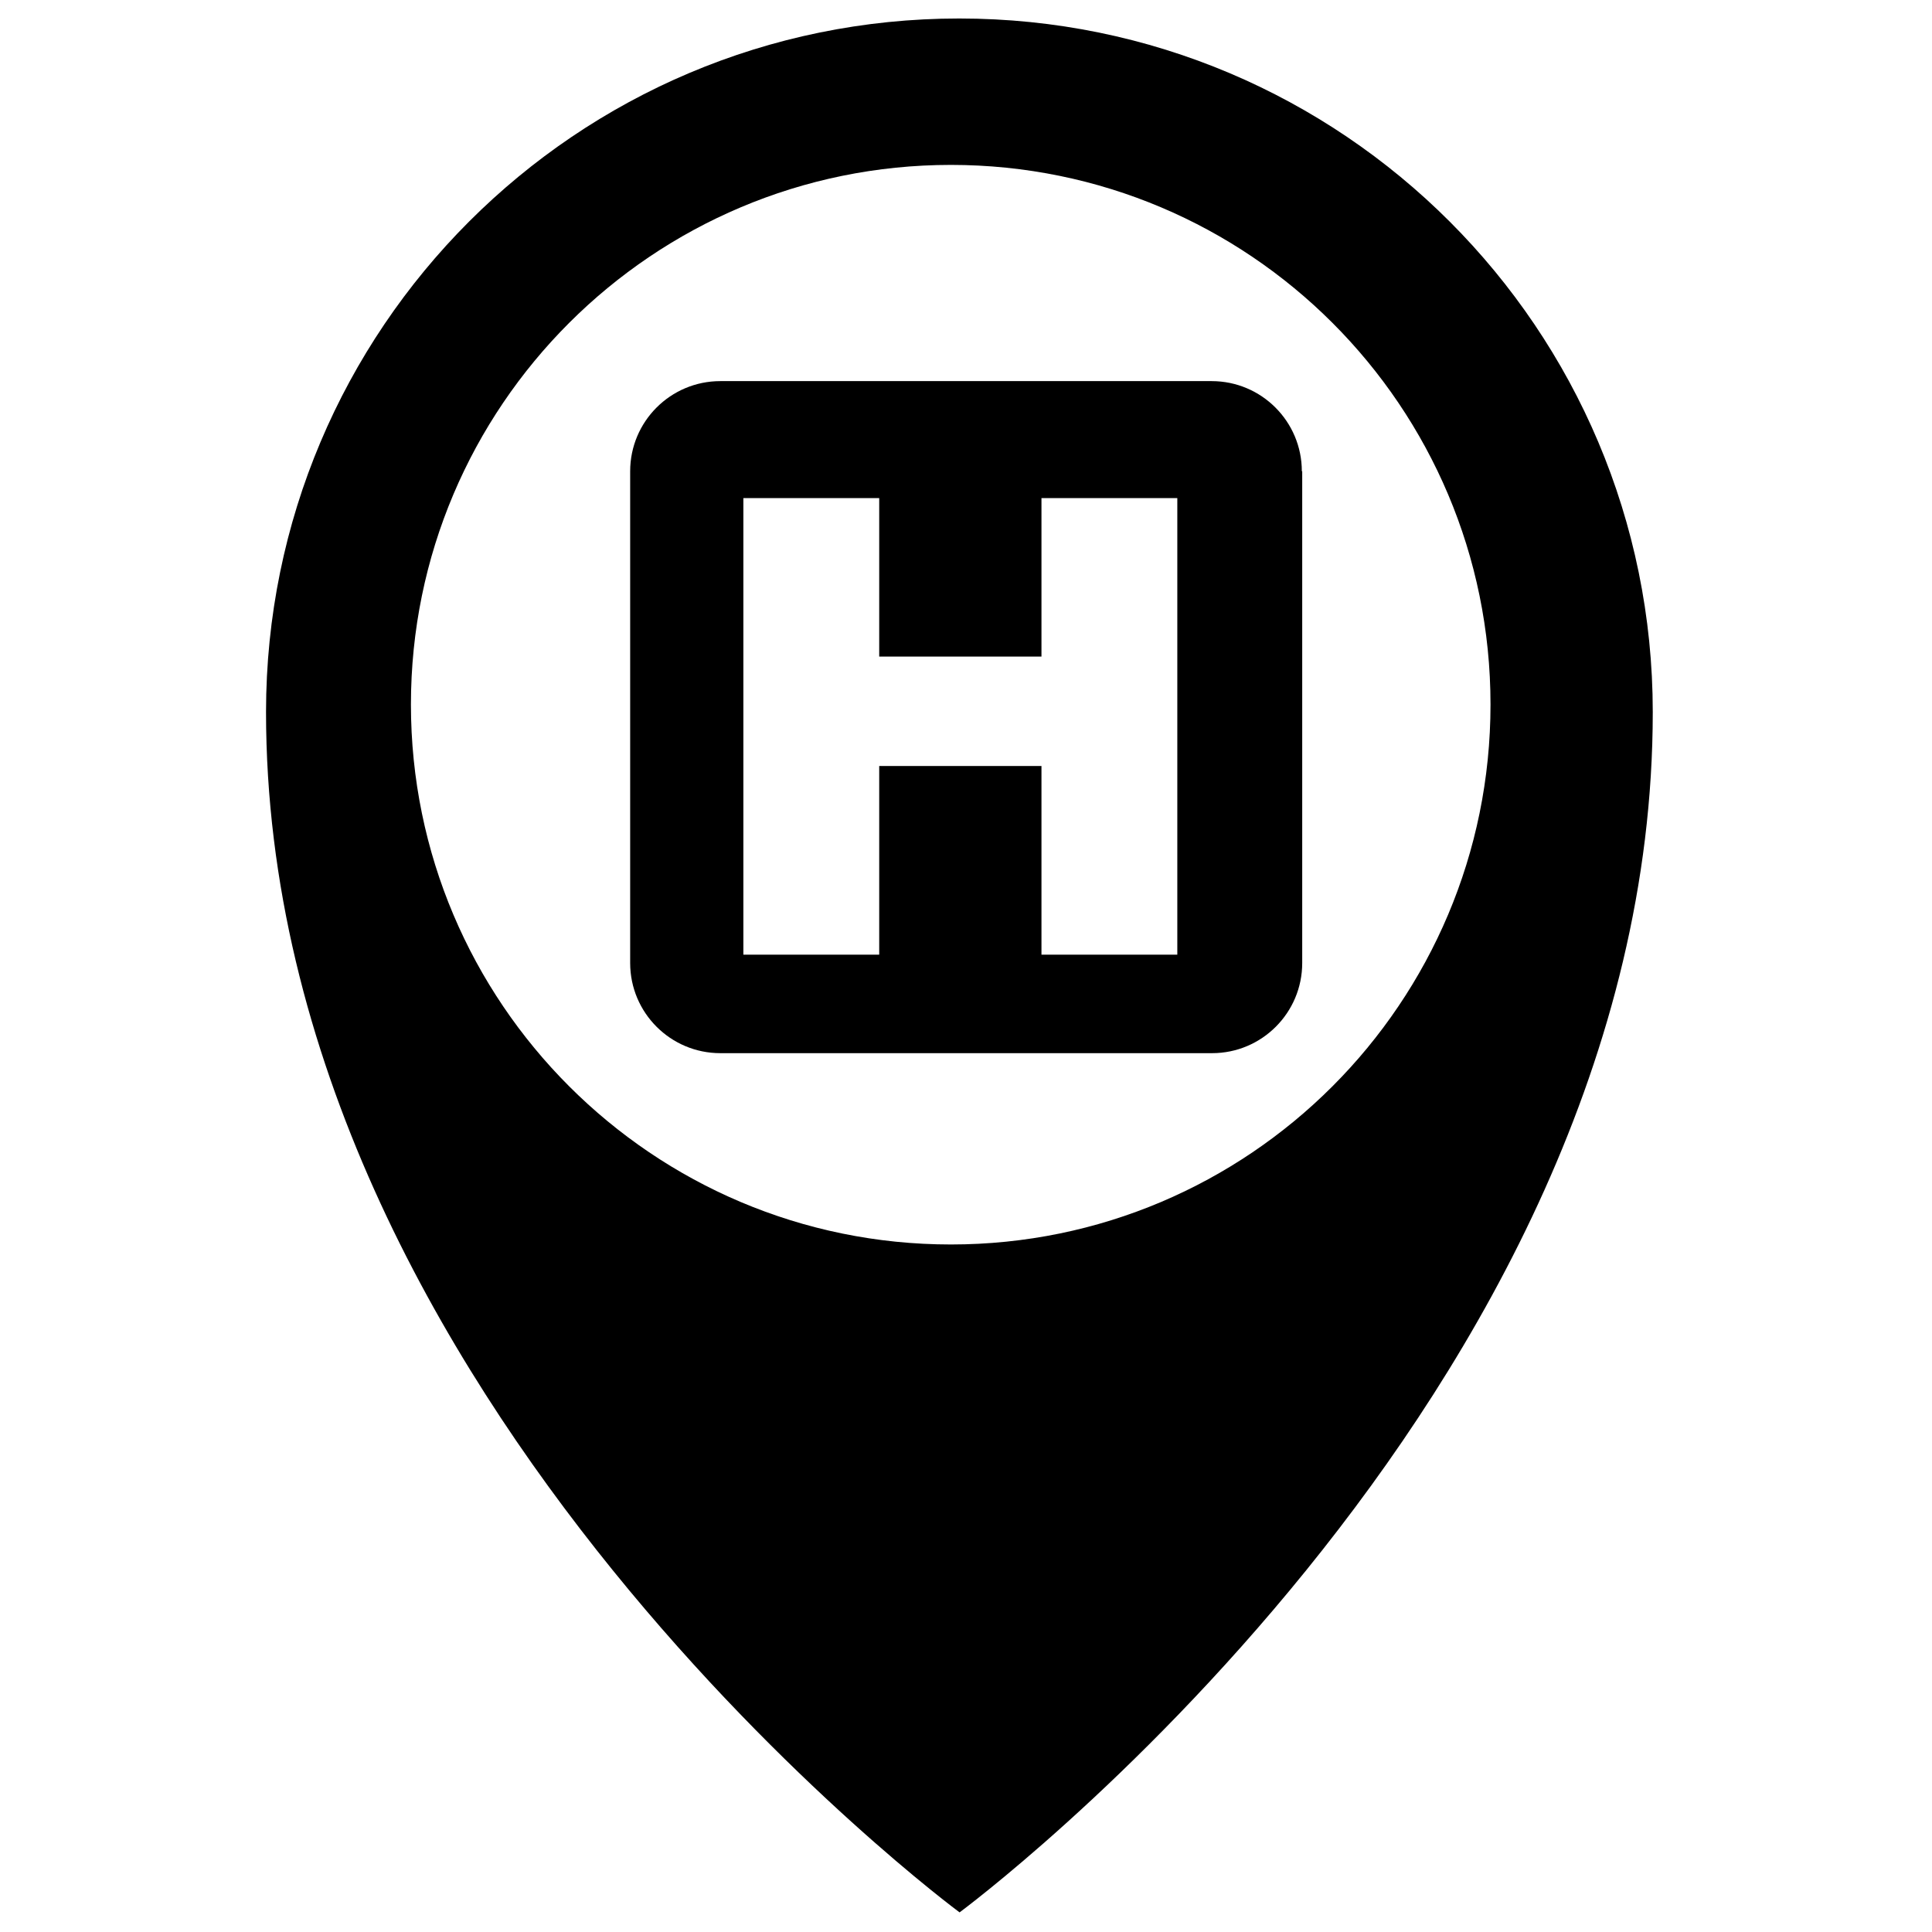 <?xml version="1.0" encoding="utf-8"?>
<!-- Generator: Adobe Illustrator 24.0.1, SVG Export Plug-In . SVG Version: 6.00 Build 0)  -->
<svg version="1.1" id="Layer_1" xmlns="http://www.w3.org/2000/svg" xmlns:xlink="http://www.w3.org/1999/xlink" x="0px" y="0px"
	 viewBox="0 0 512 512" style="enable-background:new 0 0 512 512;" xml:space="preserve">
<style type="text/css">
	.st0{fill:#000;}
</style>
<path id="hospital" class="st0" d="M345,124.9c0-13.2-10.7-23.9-23.9-23.9H190.9c-13.2,0-23.9,10.7-23.9,23.9v130.3
	c0,13.2,10.7,23.9,23.9,23.9h130.3c13.2,0,23.9-10.7,23.9-23.9V124.9z M312,253h-36v-50h-43v50h-36V132h36v42h43v-42h36V253z"/>
<path class="st0" d="M254.2,4.9C152.7,4.9,70.5,87.2,70.5,188.7c0,182.4,183.8,318.1,183.8,318.1S438,371.1,438,188.7
	C438,87.2,355.8,4.9,254.2,4.9z M252,329.8c-79,0-143.1-64.1-143.1-143.1S173,43.7,252,43.7S395,107.7,395,186.7
	S331,329.8,252,329.8z"/>
</svg>
